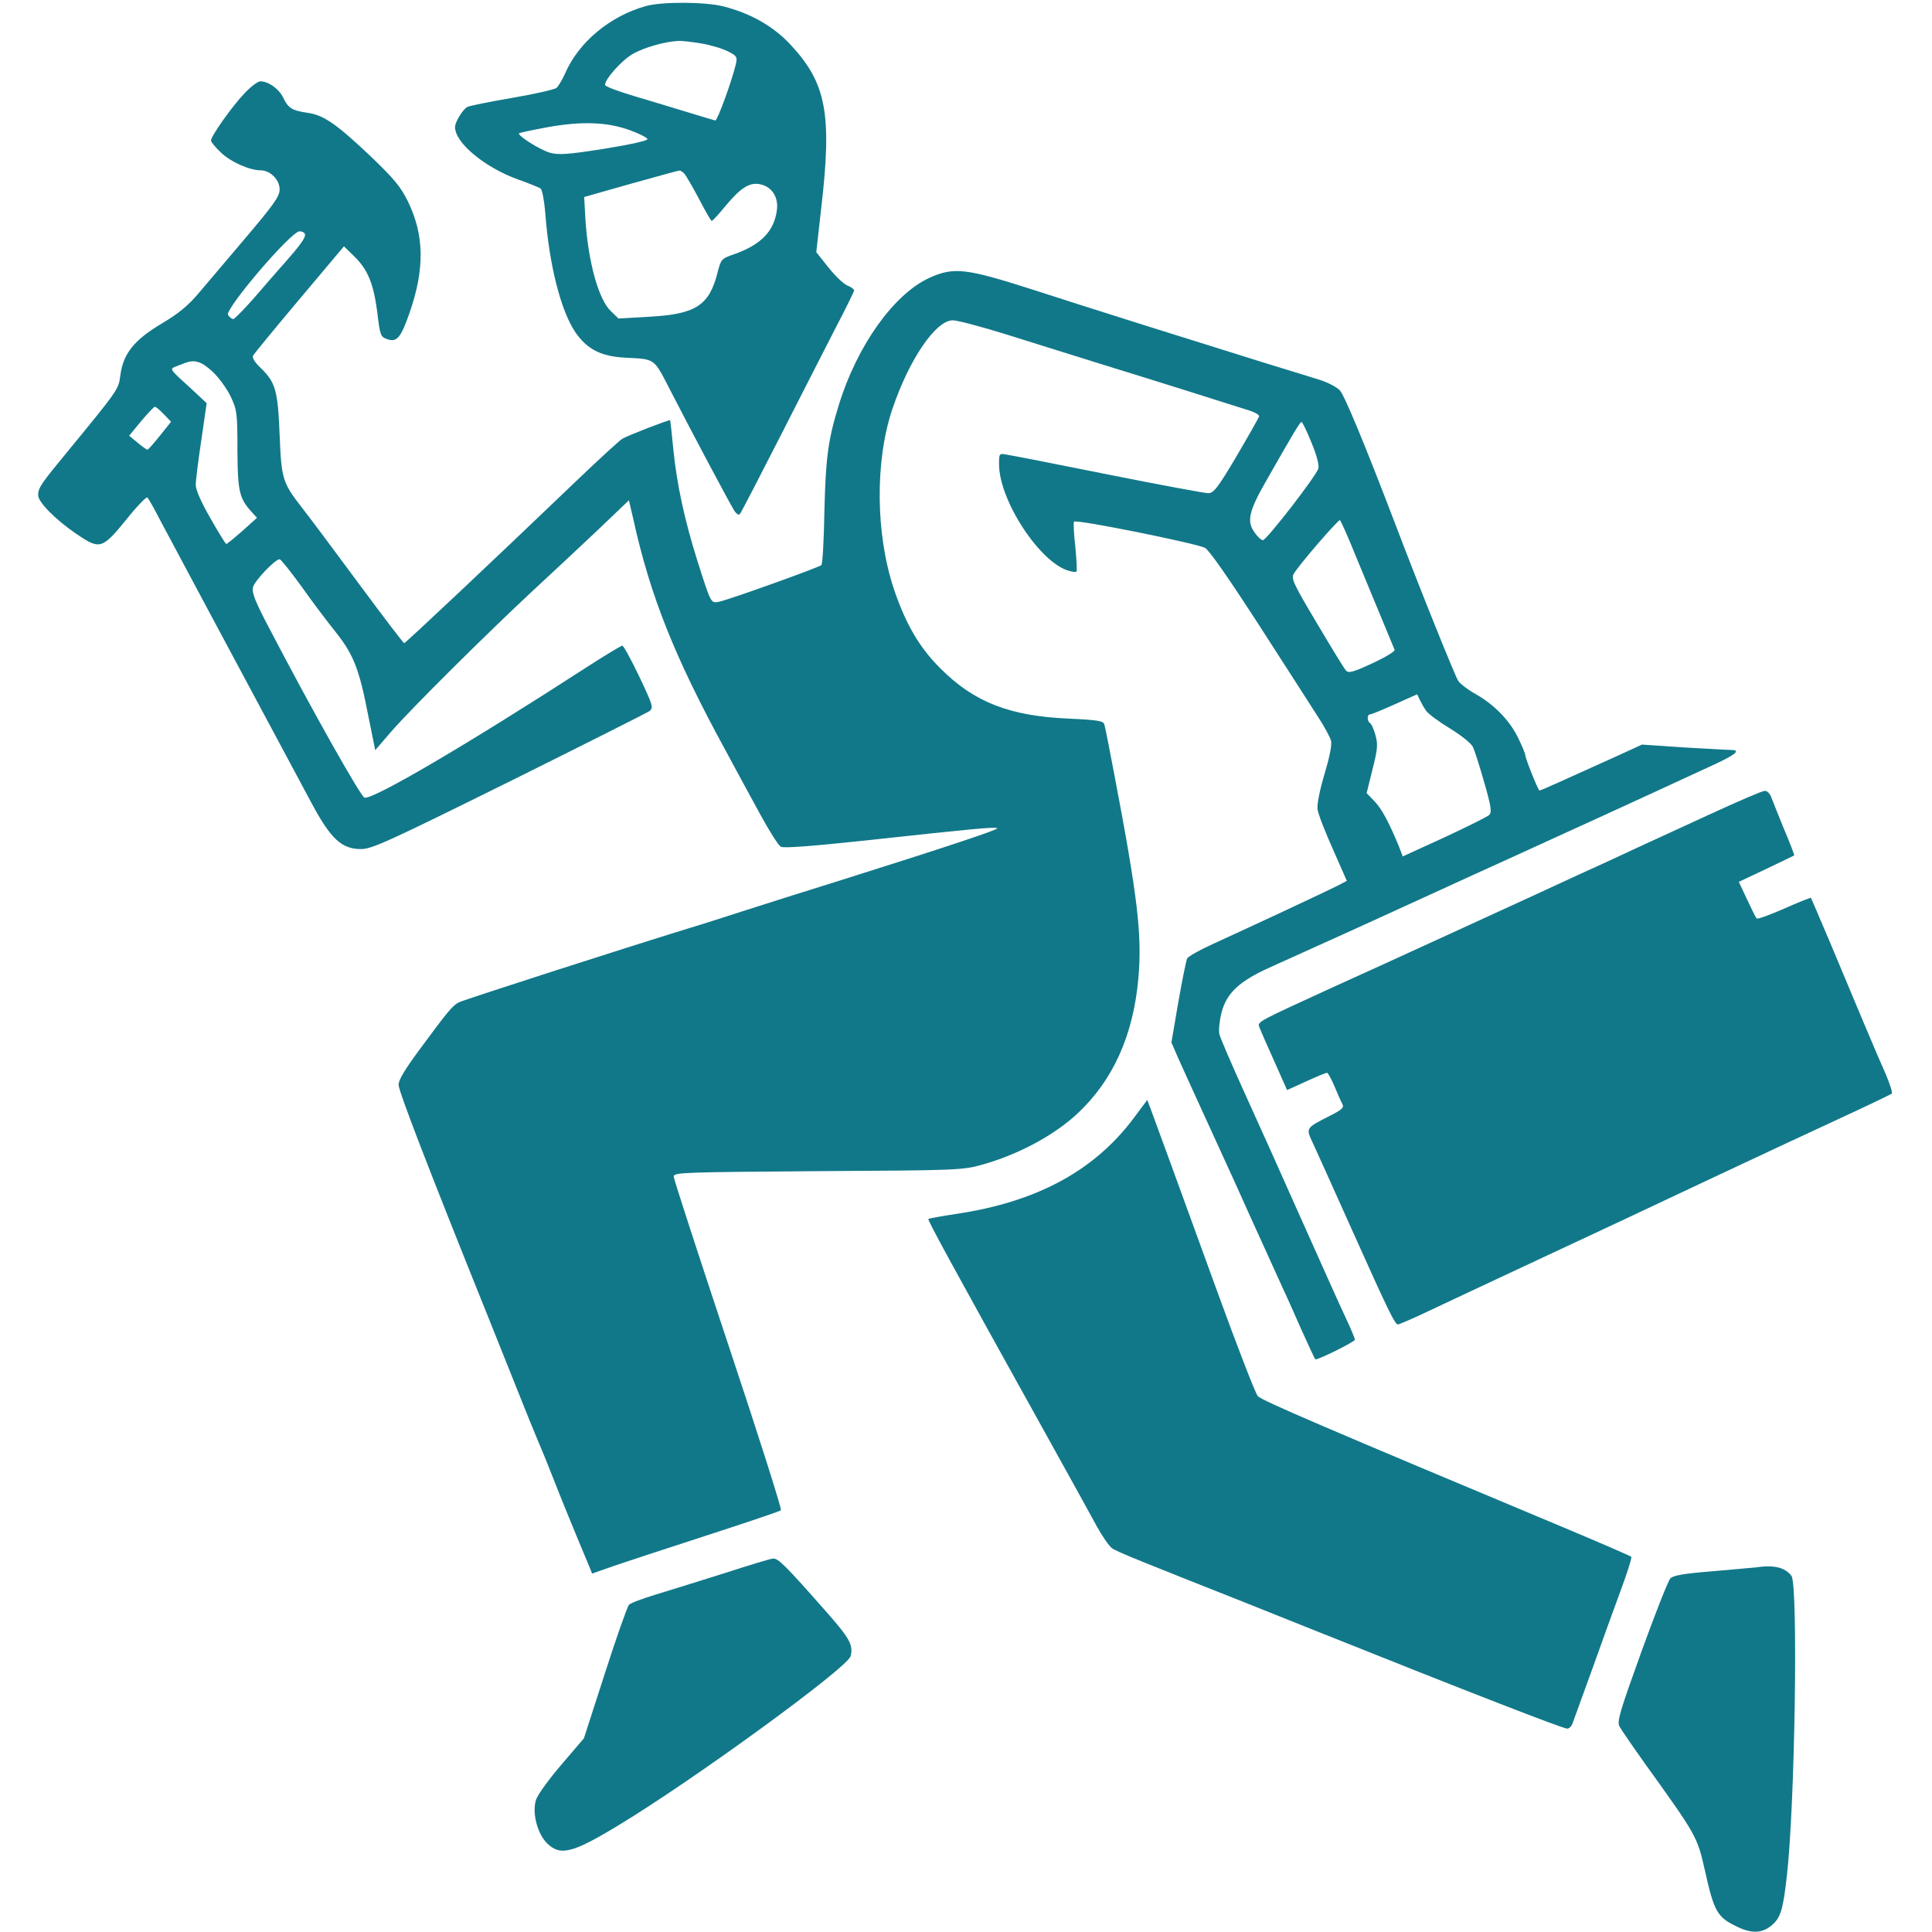 <?xml version="1.0" standalone="no"?>
<svg version="1.0" xmlns="http://www.w3.org/2000/svg"
 width="760pt" height="760pt" viewBox="0 0 760 760"
 preserveAspectRatio="xMidYMid meet">

<g transform="translate(0,760) scale(0.1,-0.1)"
fill="#117889" stroke="none">
<path d="M2540 7576 c-142 -40 -265 -143 -318 -267 -11 -24 -26 -49 -33 -55
-8 -6 -86 -24 -174 -39 -88 -15 -168 -31 -177 -36 -18 -10 -48 -59 -48 -79 0
-62 117 -159 248 -206 42 -15 82 -31 89 -36 6 -5 14 -48 18 -96 15 -203 61
-385 119 -470 46 -66 100 -94 195 -99 120 -6 112 -1 176 -125 93 -181 237
-451 253 -476 8 -13 18 -19 22 -15 4 4 74 139 155 298 81 160 181 354 221 433
41 78 74 146 74 150 0 4 -12 13 -27 19 -16 7 -49 39 -75 72 l-47 59 19 169
c44 375 21 496 -121 648 -67 72 -157 123 -264 150 -71 18 -241 19 -305 1z
m219 -147 c36 -6 83 -20 104 -31 35 -17 38 -22 32 -49 -14 -62 -73 -224 -81
-223 -5 1 -52 15 -104 31 -52 16 -148 45 -212 64 -65 19 -118 39 -118 45 0 23
65 96 108 121 44 26 129 50 181 52 13 1 54 -4 90 -10z m-279 -342 c35 -13 65
-28 67 -34 2 -6 -64 -21 -169 -38 -144 -23 -180 -25 -214 -16 -39 11 -130 68
-122 77 3 2 54 13 114 24 135 24 235 20 324 -13z m212 -170 c7 -8 33 -53 58
-100 25 -48 47 -87 50 -86 3 0 28 27 55 60 59 71 94 93 136 84 46 -10 72 -51
65 -102 -11 -83 -63 -136 -168 -173 -50 -17 -52 -20 -65 -71 -33 -131 -86
-165 -269 -175 l-121 -7 -30 29 c-48 45 -89 192 -100 359 l-5 90 183 52 c101
28 187 52 191 52 4 1 13 -5 20 -12z" />
<path d="M961 7232 c-47 -49 -131 -167 -131 -185 0 -6 18 -27 39 -47 38 -37
113 -70 156 -70 38 0 75 -37 75 -75 0 -28 -22 -59 -147 -206 -81 -96 -157
-185 -168 -198 -42 -51 -82 -84 -146 -122 -113 -67 -155 -121 -166 -208 -6
-52 -11 -58 -202 -291 -110 -133 -121 -149 -121 -178 0 -27 68 -96 150 -152
93 -63 101 -61 196 55 42 53 80 92 84 88 4 -4 28 -46 52 -93 124 -232 217
-407 594 -1110 75 -140 118 -180 194 -180 43 0 106 29 581 264 294 146 542
271 553 278 17 14 16 20 -39 136 -32 67 -62 122 -67 122 -5 0 -73 -41 -150
-91 -467 -302 -829 -514 -864 -507 -14 3 -204 339 -375 667 -54 102 -69 140
-64 160 5 25 87 111 105 111 5 0 43 -48 86 -107 42 -60 103 -140 135 -180 69
-87 92 -144 127 -325 l28 -139 63 73 c79 91 369 379 561 558 80 74 197 183
260 243 l114 109 17 -73 c67 -305 164 -546 362 -909 43 -80 106 -196 140 -258
34 -62 69 -118 79 -123 12 -6 120 2 335 25 413 45 506 54 516 48 9 -4 -194
-72 -623 -207 -135 -42 -306 -96 -380 -120 -74 -24 -171 -55 -215 -68 -244
-75 -881 -280 -900 -290 -26 -14 -41 -32 -154 -185 -59 -80 -84 -121 -83 -140
1 -27 120 -336 354 -917 66 -165 128 -320 138 -345 10 -25 34 -85 55 -135 21
-49 50 -121 65 -160 22 -57 89 -221 140 -342 l9 -23 83 29 c46 16 211 70 368
121 157 51 288 95 292 99 4 4 -89 297 -207 651 -118 355 -215 653 -215 662 0
16 42 17 568 21 544 3 570 4 644 25 144 40 287 117 379 204 138 130 217 306
237 529 15 169 -2 317 -94 799 -19 102 -37 192 -40 201 -4 13 -27 17 -137 22
-235 10 -374 64 -507 197 -84 83 -138 177 -184 314 -72 216 -74 504 -6 706 66
196 171 350 238 350 18 0 112 -25 209 -55 98 -31 259 -81 358 -112 243 -75
551 -172 600 -188 22 -7 39 -17 38 -23 -2 -6 -42 -77 -89 -157 -74 -125 -90
-145 -111 -145 -14 0 -192 33 -397 74 -204 41 -383 76 -398 78 -27 5 -28 4
-28 -38 0 -144 164 -392 277 -420 13 -4 26 -5 28 -2 2 2 0 46 -5 98 -6 51 -8
96 -5 98 9 10 479 -85 515 -103 16 -8 95 -122 214 -306 104 -162 209 -324 232
-361 24 -36 46 -78 50 -92 4 -16 -6 -65 -26 -132 -19 -63 -30 -120 -27 -138 2
-17 29 -87 60 -156 l55 -125 -36 -19 c-39 -20 -332 -157 -490 -229 -51 -23
-97 -49 -102 -57 -4 -9 -20 -87 -35 -173 l-27 -158 27 -62 c15 -34 75 -165
133 -292 58 -126 127 -278 153 -337 27 -60 72 -157 99 -218 28 -60 73 -160
100 -222 28 -62 52 -114 54 -115 5 -6 156 69 156 77 0 4 -15 41 -34 81 -35 75
-61 134 -211 469 -45 102 -127 284 -182 405 -55 121 -103 232 -106 246 -4 14
0 53 8 85 20 78 70 125 196 181 185 83 447 202 634 288 105 48 233 107 285
130 196 89 550 251 833 382 78 37 95 53 55 53 -13 0 -96 5 -186 10 l-163 11
-87 -40 c-218 -99 -312 -141 -316 -141 -5 0 -56 127 -56 140 0 5 -12 35 -27
65 -32 68 -93 132 -167 174 -31 17 -62 41 -70 53 -13 21 -146 350 -246 613
-123 322 -201 509 -219 529 -12 13 -45 30 -74 40 -29 9 -131 41 -227 70 -282
88 -678 212 -915 289 -256 82 -304 87 -399 44 -140 -64 -284 -266 -356 -499
-43 -139 -52 -210 -57 -418 -2 -113 -7 -208 -12 -213 -9 -9 -363 -136 -402
-144 -33 -6 -31 -11 -86 162 -50 158 -81 303 -94 435 -6 63 -12 116 -13 117
-3 3 -164 -59 -188 -73 -9 -5 -90 -79 -180 -165 -319 -306 -673 -639 -678
-639 -3 0 -84 106 -180 236 -96 130 -196 264 -223 298 -76 98 -80 112 -87 286
-7 174 -16 206 -75 263 -24 23 -34 40 -29 49 4 7 86 107 182 221 l175 208 39
-38 c55 -53 77 -108 92 -220 11 -93 13 -98 39 -107 38 -14 54 5 89 106 59 171
57 303 -7 435 -29 59 -55 90 -148 179 -132 125 -183 161 -246 170 -62 9 -77
18 -97 60 -17 35 -58 64 -90 64 -10 0 -38 -21 -63 -48z m239 -556 c0 -14 -21
-43 -81 -111 -15 -16 -64 -73 -109 -125 -45 -52 -87 -95 -92 -95 -6 0 -15 7
-21 16 -14 22 247 328 281 329 12 0 22 -6 22 -14z m-365 -537 c25 -23 57 -67
72 -98 25 -53 27 -64 27 -211 1 -164 7 -191 58 -246 l19 -21 -58 -52 c-32 -28
-60 -51 -63 -51 -3 1 -31 46 -62 101 -37 64 -58 112 -58 132 0 17 10 97 22
176 l21 145 -73 68 c-72 65 -73 67 -49 76 13 5 31 12 39 15 36 13 63 5 105
-34z m-190 -169 l28 -29 -44 -55 c-24 -30 -46 -55 -49 -55 -3 0 -20 12 -38 27
l-34 28 47 57 c26 31 51 57 54 57 4 0 20 -13 36 -30z m4514 -111 c20 -48 31
-89 27 -102 -7 -28 -204 -282 -218 -282 -6 0 -20 12 -31 28 -34 45 -26 84 46
209 108 190 131 228 137 228 3 0 21 -36 39 -81z m170 -436 c42 -101 127 -307
157 -379 3 -6 -37 -30 -87 -53 -75 -35 -94 -40 -104 -29 -7 7 -58 91 -115 187
-94 158 -102 176 -90 195 23 38 175 213 181 210 3 -2 30 -61 58 -131z m281
-619 c8 -12 50 -43 93 -69 44 -27 83 -58 91 -73 7 -15 27 -78 45 -141 27 -94
30 -116 19 -127 -7 -7 -86 -46 -176 -88 l-164 -75 -14 37 c-38 93 -68 150 -97
180 l-31 32 23 93 c20 79 22 98 12 134 -6 23 -16 45 -21 48 -13 8 -13 35 0 35
6 0 49 18 98 40 l87 39 10 -22 c6 -12 17 -32 25 -43z"/>
<path d="M6720 4394 c-113 -52 -248 -114 -300 -138 -52 -25 -149 -69 -215 -99
-66 -31 -284 -131 -485 -223 -201 -92 -417 -191 -480 -219 -286 -131 -293
-134 -287 -153 3 -9 29 -69 58 -133 l52 -117 75 34 c41 19 78 34 82 34 4 0 17
-24 29 -52 12 -29 26 -61 31 -70 8 -15 1 -22 -48 -47 -98 -50 -96 -47 -66
-111 14 -30 82 -181 151 -335 144 -321 170 -375 182 -375 5 0 63 25 128 56 65
31 213 100 328 154 292 136 507 237 810 380 143 67 352 165 465 217 113 52
208 98 212 101 3 4 -7 36 -22 72 -35 78 -121 283 -220 520 -41 96 -75 177 -76
178 -1 2 -49 -17 -105 -42 -57 -25 -106 -43 -109 -39 -4 5 -21 39 -38 76 l-32
68 108 51 c59 28 108 52 110 53 1 1 -16 47 -39 101 -22 54 -45 111 -51 127 -5
15 -17 27 -26 26 -10 0 -109 -43 -222 -95z"/>
<path d="M4457 3198 c-155 -205 -380 -326 -694 -373 -59 -9 -109 -18 -111 -20
-4 -4 88 -173 478 -875 81 -146 164 -296 185 -335 21 -38 48 -77 59 -85 19
-14 109 -50 531 -217 77 -31 205 -82 285 -114 577 -231 958 -379 975 -379 7 0
16 8 20 18 3 9 38 105 77 212 38 107 90 250 115 318 25 67 43 125 40 128 -3 3
-113 51 -244 106 -970 406 -1208 508 -1225 526 -9 9 -80 193 -158 407 -158
435 -245 673 -264 724 l-13 34 -56 -75z"/>
<path d="M2845 1410 c-99 -31 -220 -69 -270 -84 -49 -15 -95 -32 -101 -39 -6
-7 -49 -127 -94 -268 l-83 -257 -88 -103 c-49 -57 -94 -119 -100 -138 -17 -50
4 -132 42 -171 52 -52 99 -41 279 68 294 177 905 622 916 667 11 43 -3 69 -88
166 -169 192 -196 219 -217 218 -9 0 -97 -27 -196 -59z"/>
<path d="M6905 1434 c-11 -1 -87 -8 -169 -15 -112 -9 -153 -16 -165 -28 -9 -9
-60 -139 -114 -288 -86 -239 -97 -275 -86 -295 7 -13 51 -77 98 -143 204 -284
207 -288 237 -420 37 -167 49 -187 129 -225 56 -27 97 -25 134 6 35 29 45 60
60 194 32 276 45 1146 18 1181 -26 34 -70 44 -142 33z"/>
</g>
</svg>
